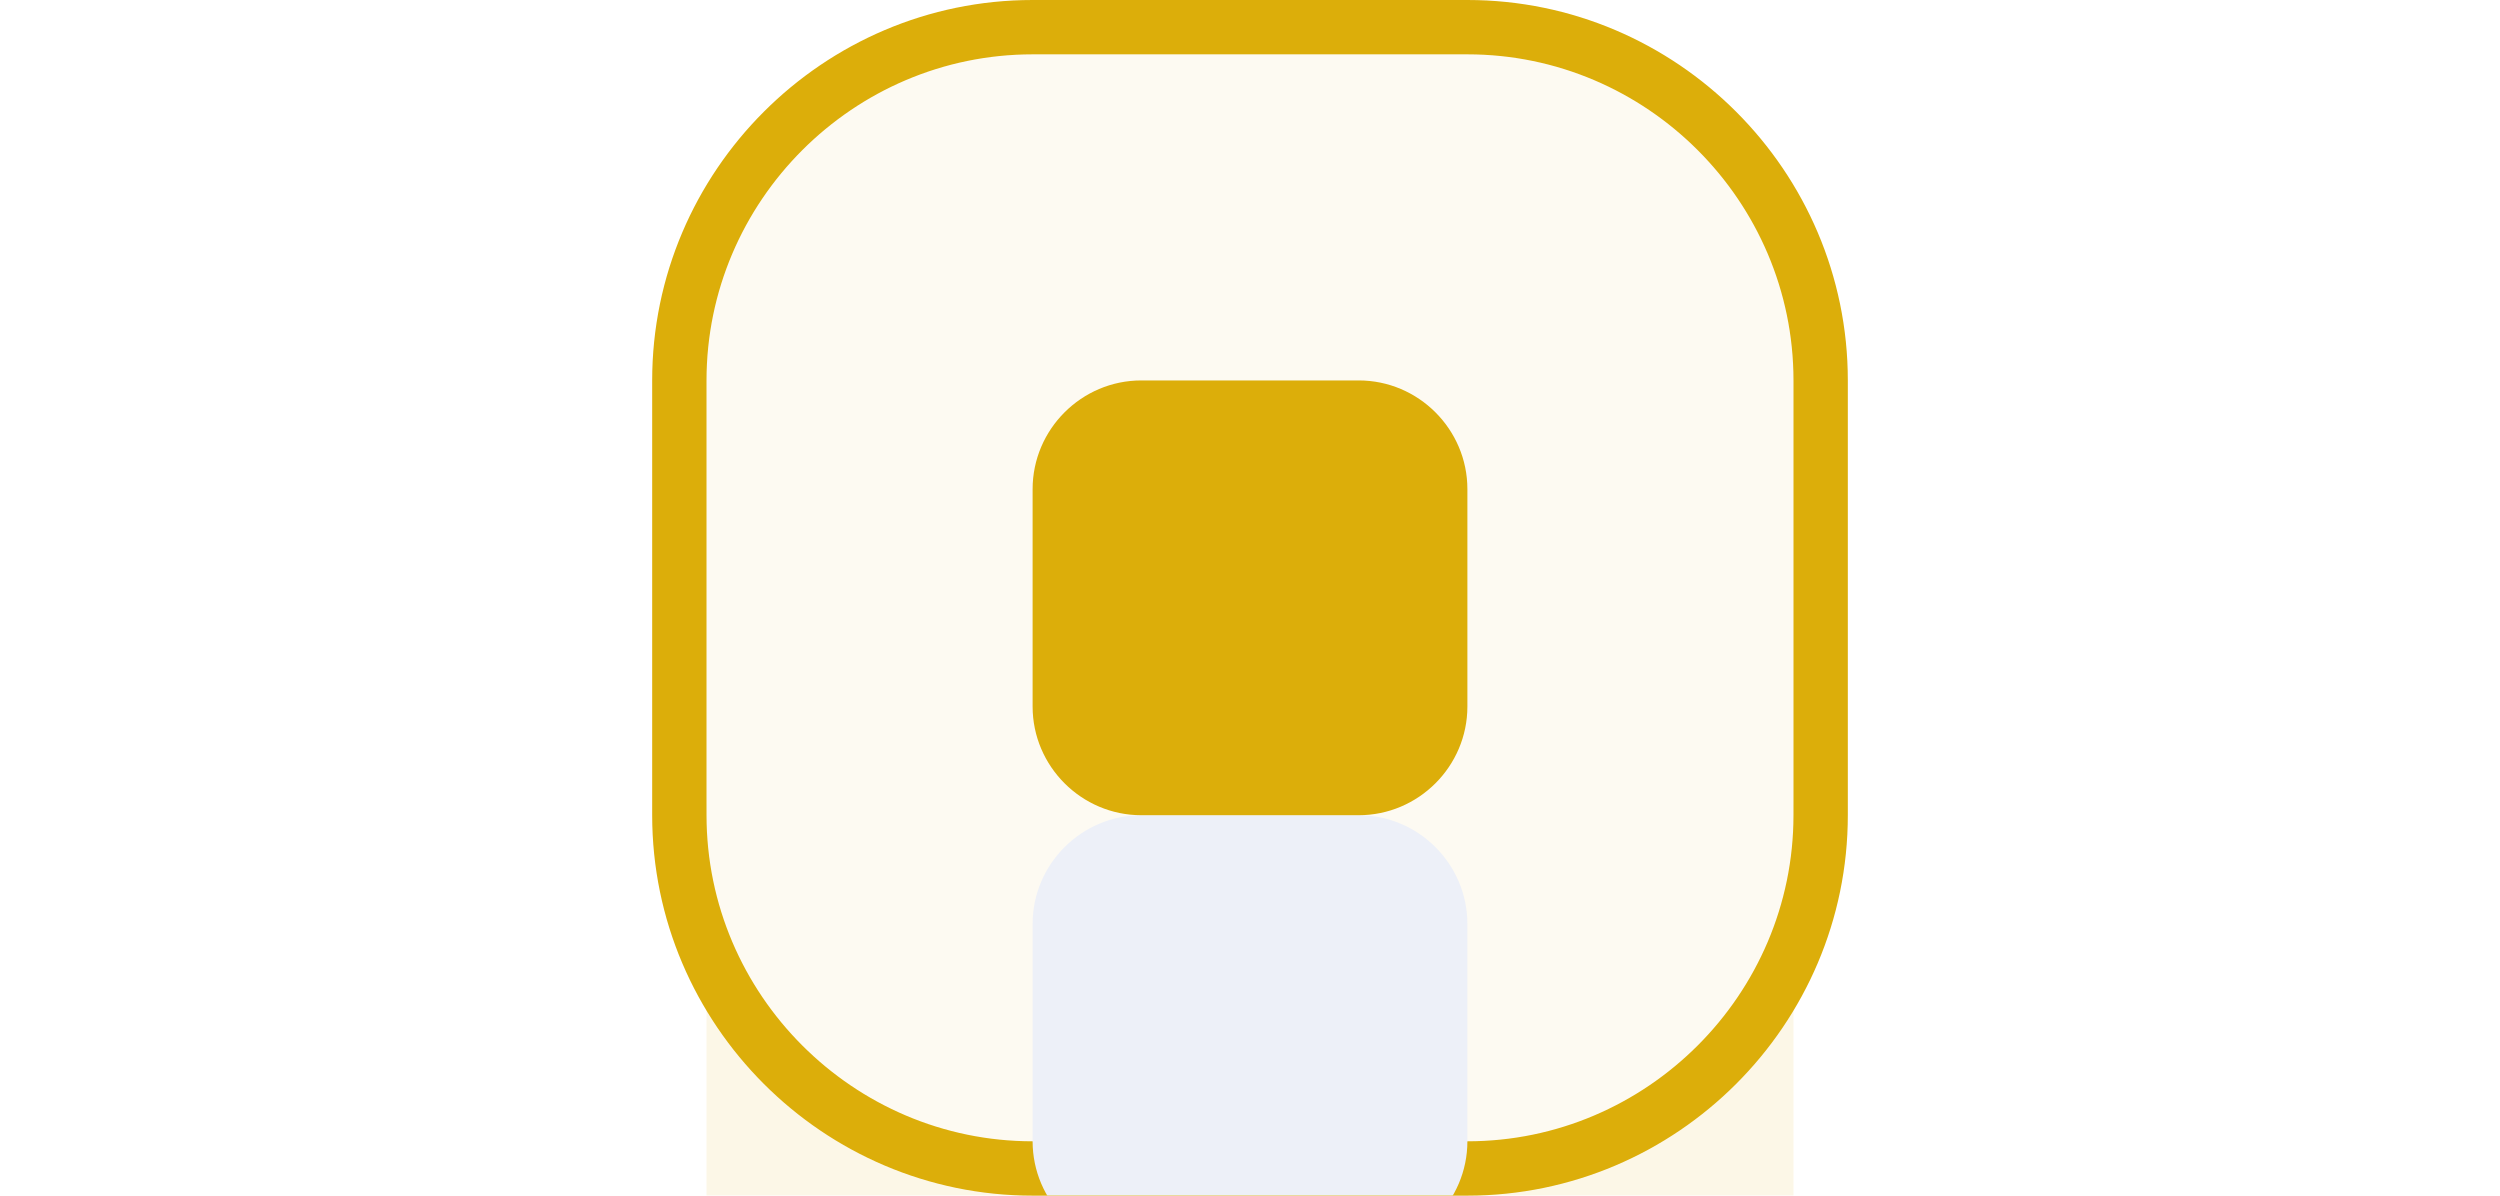<?xml version="1.0" encoding="utf-8"?>
<!-- Generator: Adobe Illustrator 19.0.0, SVG Export Plug-In . SVG Version: 6.00 Build 0)  -->
<svg version="1.1" id="Layer_1" xmlns="http://www.w3.org/2000/svg" xmlns:xlink="http://www.w3.org/1999/xlink" x="0px" y="0px"
	 viewBox="-397 279.4 46 22" style="enable-background:new -397 279.4 46 22;" xml:space="preserve">
<style type="text/css">
	.st0{fill:#FFFFFF;}
	.st1{filter:url(#qpvud);}
	.st2{opacity:0.1;fill:#DCAE0A;}
	.st3{fill:#FDFAF2;}
	.st4{clip-path:url(#SVGID_2_);}
	.st5{fill:#FFFFFF;fill-opacity:0;stroke:#DCAE0A;stroke-width:2;stroke-miterlimit:50;}
	.st6{filter:url(#qpvug);}
	.st7{fill:#EDF0F8;}
	.st8{fill:#DCAE0A;}
</style>
<filter  height="68" width="60" id="qpvug" filterUnits="userSpaceOnUse" y="527" x="270">
	<feOffset  result="FeOffset1296Out" in="SourceGraphic" dy="8"></feOffset>
	<feGaussianBlur  stdDeviation="6.4 6.4" result="FeGaussianBlur1297Out" in="FeOffset1296Out"></feGaussianBlur>
</filter>
<filter  height="80" width="72" id="qpvud" filterUnits="userSpaceOnUse" y="521" x="264">
	<feOffset  result="FeOffset1277Out" in="SourceGraphic" dy="8"></feOffset>
	<feGaussianBlur  stdDeviation="6.4 6.4" result="FeGaussianBlur1278Out" in="FeOffset1277Out"></feGaussianBlur>
</filter>
<path class="st0" d="M-101,828.4h8v8h-8V828.4z"/>
<g>
	<path id="qpvuc" d="M-101,830.4c0-1.1,0.9-2,2-2h4c1.1,0,2,0.9,2,2v4c0,1.1-0.9,2-2,2h-4c-1.1,0-2-0.9-2-2V830.4z"/>
</g>
<path class="st0" d="M-107,822.4h20v20h-20V822.4z"/>
<g>
	<path id="qpvua" d="M-107,828.4c0-3.3,2.7-6,6-6h8c3.3,0,6,2.7,6,6v8c0,3.3-2.7,6-6,6h-8c-3.3,0-6-2.7-6-6V828.4z"/>
</g>
<g>
	<g transform="translate(-277 -542)">
		<g>
			<g class="st1">
				<g>
					<g id="qpvua_5_">
						<path class="st2" d="M-107,828.4c0-3.3,2.7-6,6-6h8c3.3,0,6,2.7,6,6v8c0,3.3-2.7,6-6,6h-8c-3.3,0-6-2.7-6-6V828.4z"/>
					</g>
				</g>
			</g>
			<g>
				<path id="qpvua_3_" class="st3" d="M-107,828.4c0-3.3,2.7-6,6-6h8c3.3,0,6,2.7,6,6v8c0,3.3-2.7,6-6,6h-8c-3.3,0-6-2.7-6-6V828.4
					z"/>
			</g>
			<g>
				<defs>
					<path id="SVGID_1_" d="M-108,843.4v-22h22v22H-108z M-107,836.4c0,3.3,2.7,6,6,6h8c3.3,0,6-2.7,6-6v-8c0-3.3-2.7-6-6-6h-8
						c-3.3,0-6,2.7-6,6V836.4z"/>
				</defs>
				<clipPath id="SVGID_2_">
					<use xlink:href="#SVGID_1_"  style="overflow:visible;"/>
				</clipPath>
				<g class="st4">
					<path id="qpvua_4_" class="st5" d="M-107,828.4c0-3.3,2.7-6,6-6h8c3.3,0,6,2.7,6,6v8c0,3.3-2.7,6-6,6h-8c-3.3,0-6-2.7-6-6
						V828.4z"/>
				</g>
			</g>
		</g>
		<g>
			<g class="st6">
				<g>
					<path id="qpvuc_4_" class="st7" d="M-101,830.4c0-1.1,0.9-2,2-2h4c1.1,0,2,0.9,2,2v4c0,1.1-0.9,2-2,2h-4c-1.1,0-2-0.9-2-2
						V830.4z"/>
				</g>
			</g>
			<g>
				<path id="qpvuc_3_" class="st8" d="M-101,830.4c0-1.1,0.9-2,2-2h4c1.1,0,2,0.9,2,2v4c0,1.1-0.9,2-2,2h-4c-1.1,0-2-0.9-2-2V830.4
					z"/>
			</g>
		</g>
	</g>
</g>
</svg>
